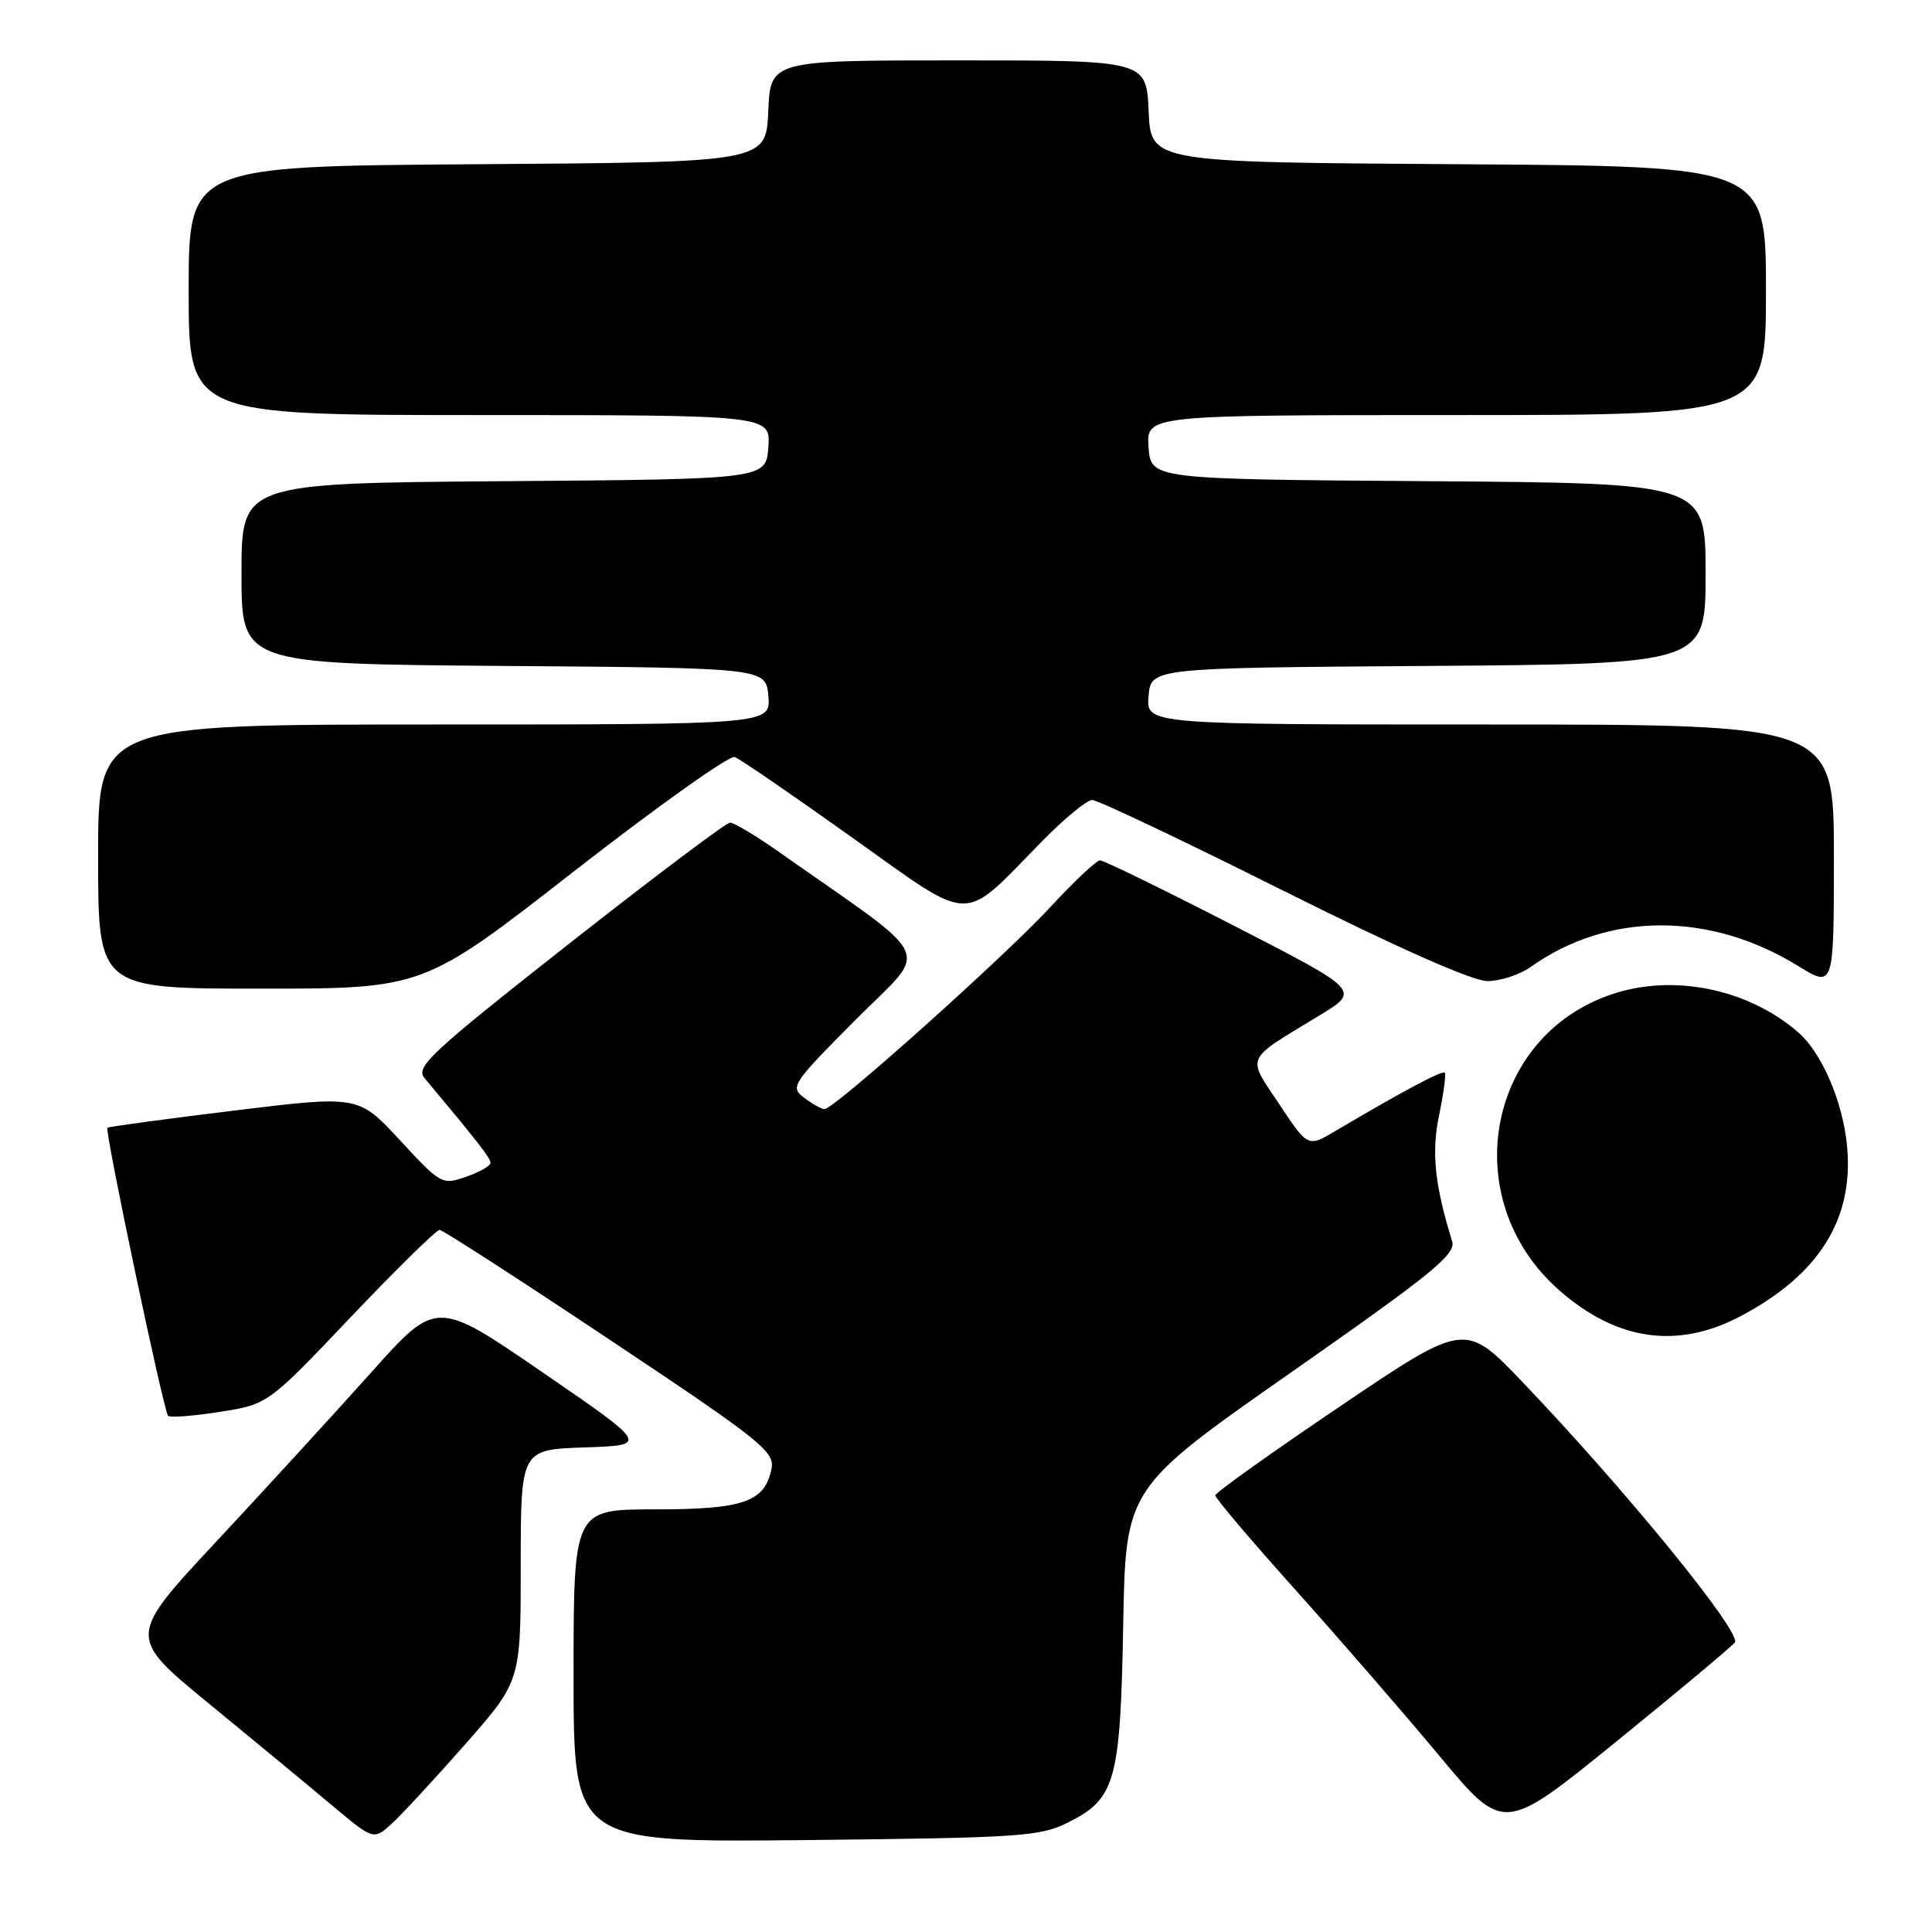 <?xml version="1.0" encoding="UTF-8" standalone="no"?>
<!DOCTYPE svg PUBLIC "-//W3C//DTD SVG 1.1//EN" "http://www.w3.org/Graphics/SVG/1.1/DTD/svg11.dtd" >
<svg xmlns="http://www.w3.org/2000/svg" xmlns:xlink="http://www.w3.org/1999/xlink" version="1.1" viewBox="0 0 256 256">
 <g >
 <path fill="currentColor"
d=" M 61.64 231.13 C 69.00 222.76 69.00 222.76 69.00 207.42 C 69.00 192.08 69.00 192.08 77.48 191.79 C 85.96 191.50 85.96 191.50 71.89 181.84 C 57.83 172.19 57.83 172.19 49.20 181.84 C 44.45 187.15 35.24 197.21 28.73 204.19 C 16.89 216.88 16.89 216.88 27.63 225.69 C 33.53 230.53 40.87 236.60 43.93 239.17 C 49.50 243.83 49.50 243.83 51.89 241.67 C 53.20 240.47 57.59 235.73 61.64 231.13 Z  M 141.50 241.50 C 147.82 238.34 148.45 236.07 148.83 215.34 C 149.16 197.19 149.16 197.19 171.09 181.84 C 189.74 168.80 192.94 166.20 192.42 164.50 C 190.10 156.96 189.66 152.73 190.69 147.75 C 191.29 144.86 191.63 142.33 191.44 142.13 C 191.12 141.79 185.63 144.72 176.90 149.89 C 173.30 152.02 173.30 152.02 169.51 146.31 C 165.18 139.80 164.79 140.65 174.87 134.53 C 180.25 131.26 180.25 131.26 163.44 122.63 C 154.20 117.88 146.24 114.00 145.76 114.00 C 145.29 114.00 142.33 116.78 139.20 120.17 C 133.07 126.80 110.47 147.02 109.24 146.97 C 108.84 146.95 107.62 146.27 106.54 145.45 C 104.66 144.03 104.95 143.59 113.39 135.11 C 123.21 125.25 124.37 127.77 103.09 112.80 C 100.11 110.71 97.25 109.00 96.74 109.00 C 96.23 109.00 86.60 116.25 75.34 125.10 C 57.04 139.50 55.02 141.38 56.25 142.85 C 63.31 151.29 65.00 153.46 65.00 154.08 C 65.00 154.48 63.54 155.31 61.76 155.93 C 58.59 157.04 58.40 156.94 53.01 151.10 C 47.50 145.14 47.50 145.14 31.00 147.16 C 21.93 148.27 14.38 149.29 14.23 149.44 C 13.85 149.81 21.69 187.02 22.27 187.60 C 22.53 187.87 25.62 187.63 29.13 187.08 C 35.50 186.08 35.50 186.08 46.50 174.50 C 52.55 168.14 57.84 162.95 58.25 162.97 C 58.67 162.98 68.84 169.55 80.85 177.56 C 100.78 190.84 102.66 192.34 102.23 194.59 C 101.38 199.01 98.56 200.00 86.78 200.00 C 76.00 200.00 76.00 200.00 76.00 222.07 C 76.00 244.13 76.00 244.13 106.75 243.82 C 135.14 243.52 137.81 243.35 141.50 241.50 Z  M 229.87 217.64 C 230.87 216.40 215.46 197.49 201.79 183.18 C 194.13 175.16 194.13 175.16 177.59 186.33 C 168.50 192.47 161.04 197.79 161.03 198.14 C 161.01 198.49 165.78 204.12 171.63 210.64 C 177.47 217.16 186.08 227.08 190.75 232.69 C 199.24 242.88 199.24 242.88 214.09 230.83 C 222.26 224.20 229.36 218.26 229.87 217.64 Z  M 230.60 174.42 C 241.11 168.88 245.74 161.42 244.72 151.62 C 244.13 145.89 241.39 139.54 238.36 136.87 C 232.01 131.28 222.51 129.13 214.50 131.46 C 197.13 136.51 192.69 158.74 206.61 170.97 C 214.23 177.66 222.26 178.81 230.60 174.42 Z  M 76.11 115.41 C 87.11 106.84 96.67 100.04 97.36 100.31 C 98.05 100.57 105.02 105.35 112.85 110.93 C 129.18 122.56 127.26 122.51 137.97 111.58 C 140.97 108.51 144.01 106.00 144.72 106.00 C 145.43 106.00 156.81 111.40 170.00 118.00 C 185.20 125.60 195.12 130.00 197.09 130.00 C 198.79 130.00 201.39 129.15 202.85 128.11 C 213.10 120.83 226.55 120.78 238.25 127.99 C 243.00 130.92 243.00 130.92 243.00 113.46 C 243.00 96.00 243.00 96.00 197.44 96.00 C 151.88 96.00 151.88 96.00 152.19 92.25 C 152.50 88.50 152.50 88.50 189.25 88.24 C 226.00 87.98 226.00 87.98 226.00 76.00 C 226.00 64.02 226.00 64.02 189.25 63.76 C 152.50 63.50 152.50 63.50 152.19 59.25 C 151.89 55.00 151.89 55.00 192.94 55.00 C 234.00 55.00 234.00 55.00 234.00 38.51 C 234.00 22.02 234.00 22.02 193.25 21.76 C 152.50 21.50 152.50 21.50 152.20 14.75 C 151.91 8.00 151.91 8.00 127.00 8.00 C 102.09 8.00 102.09 8.00 101.80 14.75 C 101.50 21.50 101.50 21.50 63.25 21.76 C 25.00 22.02 25.00 22.02 25.00 38.51 C 25.00 55.00 25.00 55.00 63.56 55.00 C 102.11 55.00 102.11 55.00 101.81 59.25 C 101.50 63.50 101.50 63.50 66.75 63.76 C 32.00 64.03 32.00 64.03 32.00 76.00 C 32.00 87.97 32.00 87.97 66.75 88.24 C 101.50 88.50 101.50 88.50 101.81 92.25 C 102.12 96.00 102.12 96.00 57.56 96.00 C 13.00 96.00 13.00 96.00 13.00 113.50 C 13.00 131.00 13.00 131.00 34.56 131.00 C 56.13 131.00 56.13 131.00 76.11 115.41 Z "/>
</g>
</svg>